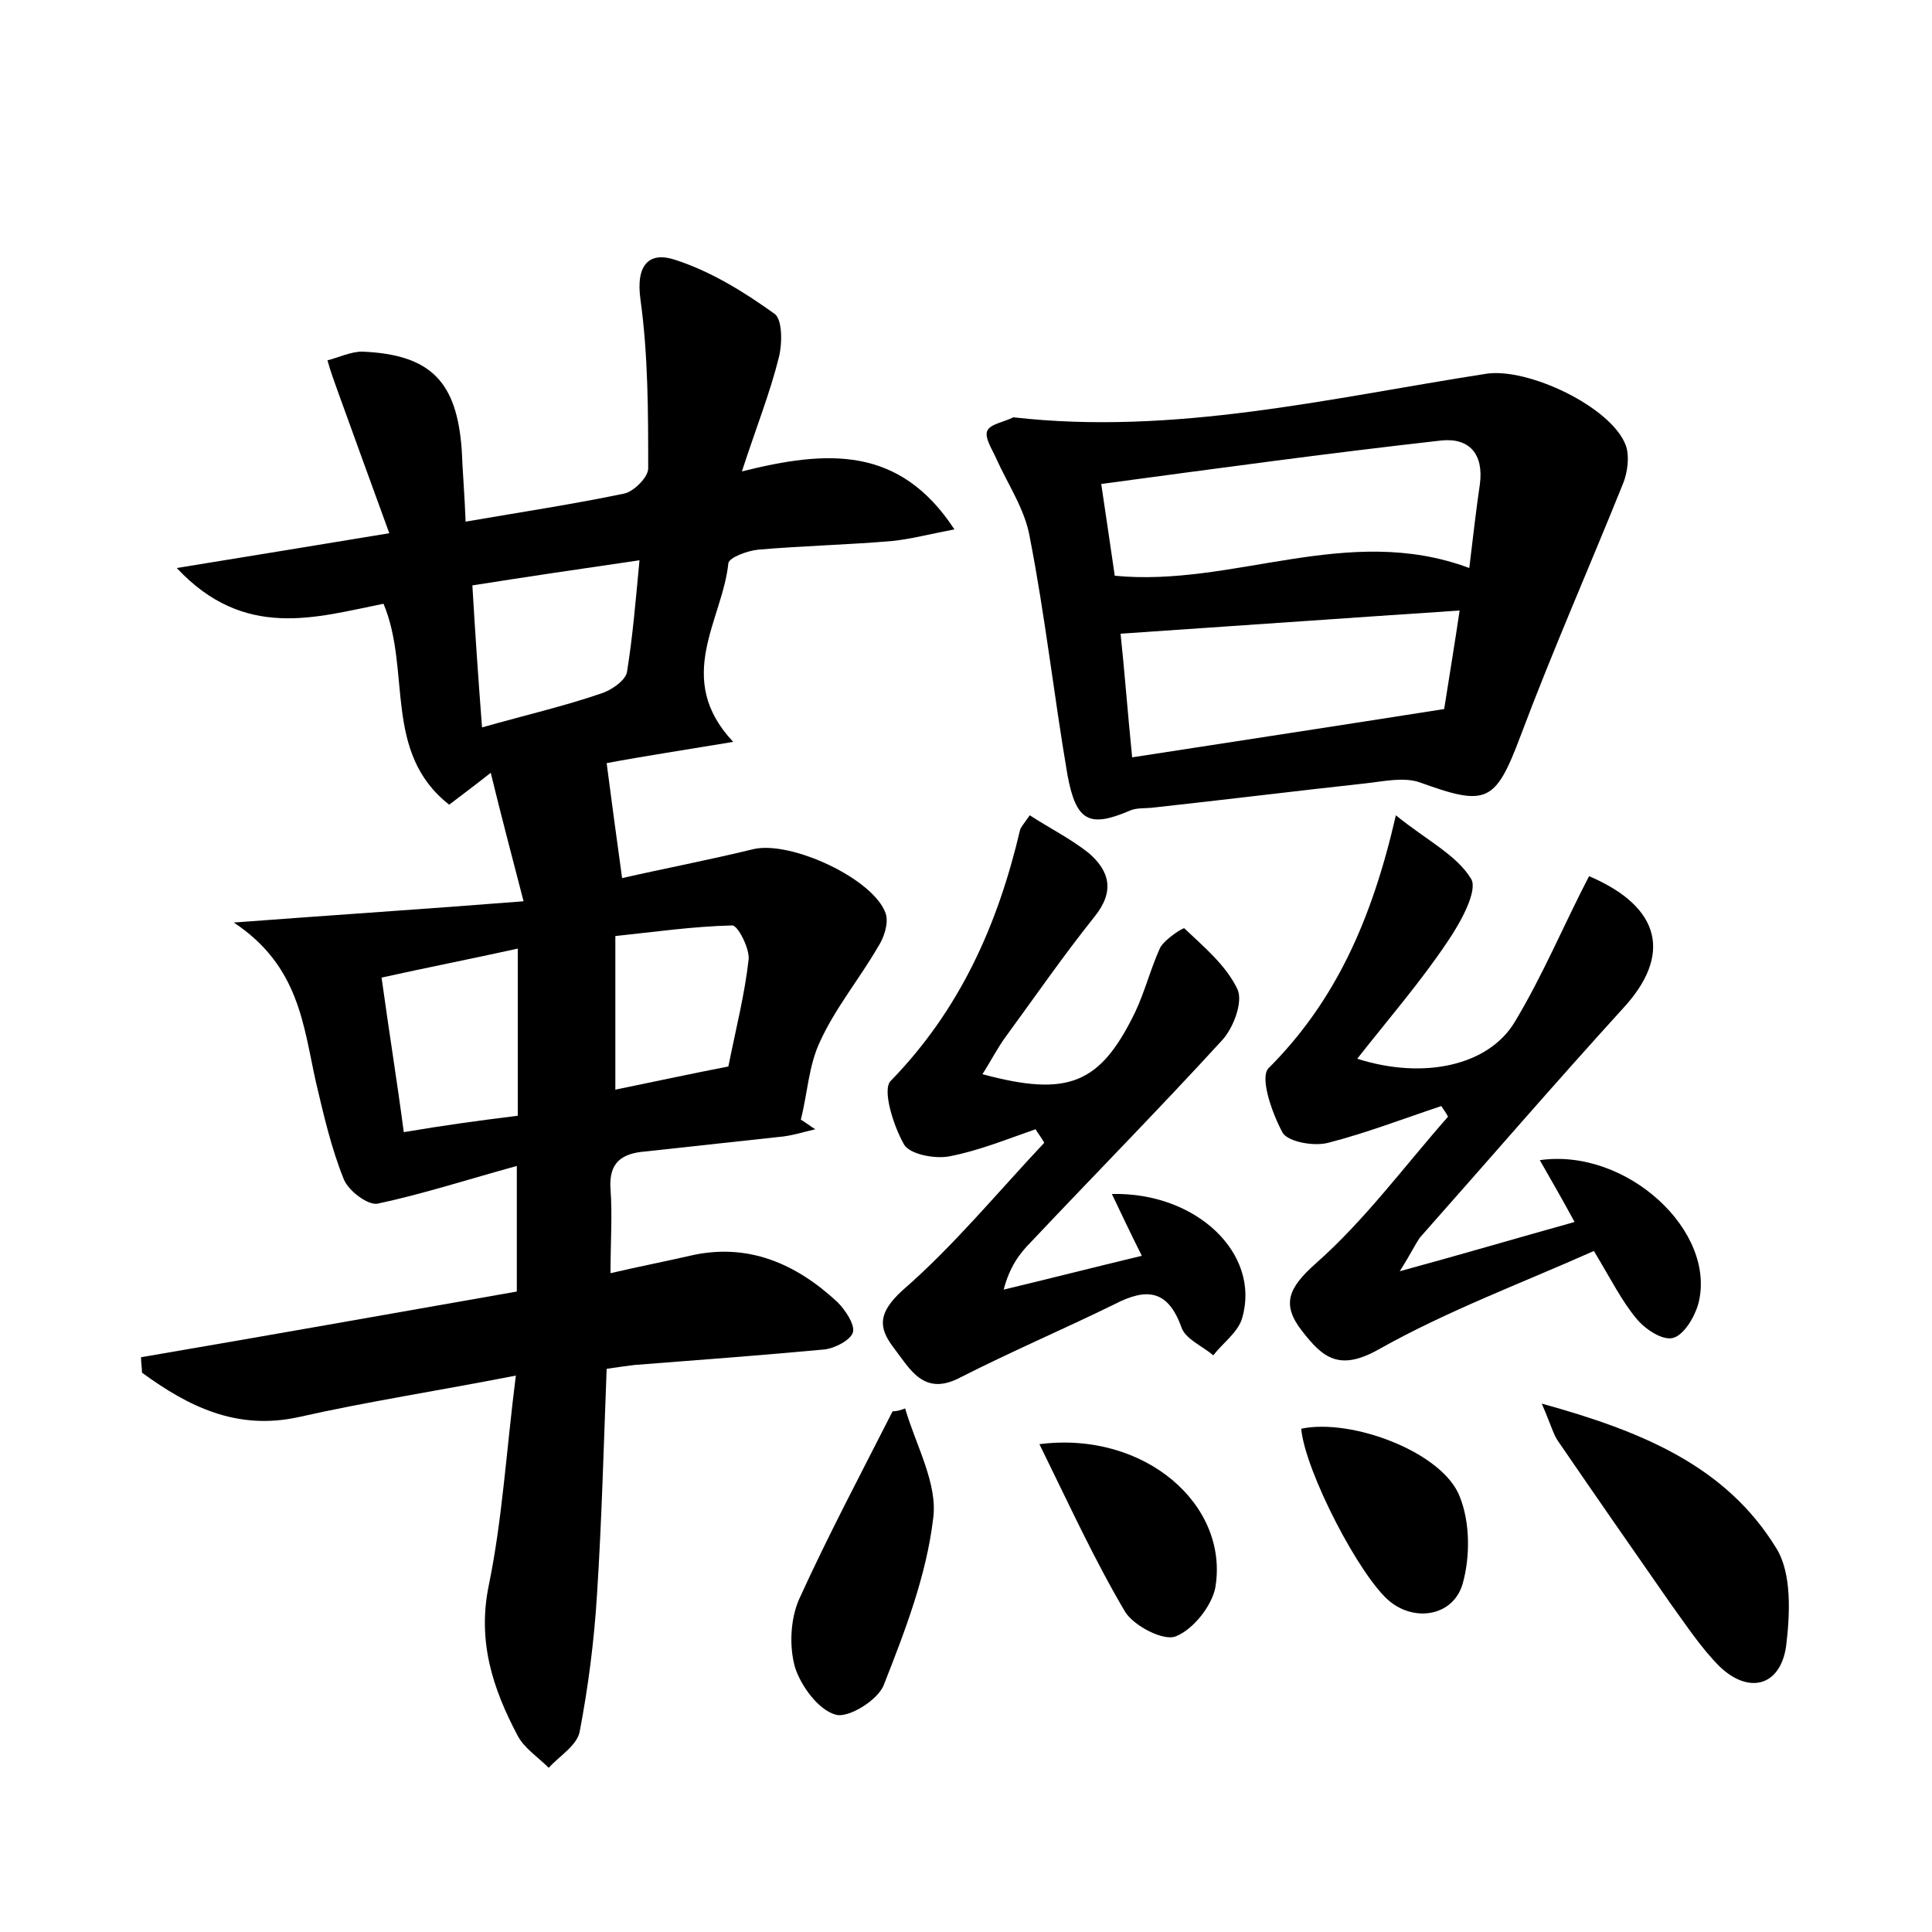 <?xml version="1.0" encoding="utf-8"?>
<!-- Generator: Adobe Illustrator 22.0.0, SVG Export Plug-In . SVG Version: 6.00 Build 0)  -->
<svg version="1.1" id="图层_1" xmlns="http://www.w3.org/2000/svg" xmlns:xlink="http://www.w3.org/1999/xlink" x="0px" y="0px"
	 viewBox="0 0 200 200" style="enable-background:new 0 0 200 200;" xml:space="preserve">
<style type="text/css">
	.st0{fill:#FFFFFF;}
</style>
<g>
	
	<path d="M62.8,79c0.5,3.9,1,7.5,1.6,11.9c4.4-1,9.1-1.9,13.6-3c3.9-0.9,12.5,3.1,13.7,6.7c0.3,1-0.2,2.5-0.8,3.4
		c-1.9,3.3-4.4,6.3-6,9.8c-1.2,2.5-1.3,5.4-2,8.1c0.5,0.3,1,0.7,1.5,1c-1.3,0.3-2.5,0.7-3.8,0.8c-4.6,0.5-9.2,1-13.8,1.5
		c-2.4,0.2-3.8,1.1-3.6,3.9c0.2,2.7,0,5.4,0,8.7c3-0.7,5.6-1.2,8.2-1.8c6-1.4,11,0.8,15.3,4.8c0.8,0.8,1.8,2.3,1.6,3.1
		c-0.2,0.8-1.9,1.7-3,1.8c-6.5,0.6-13.1,1.1-19.6,1.6c-0.8,0.1-1.6,0.2-2.9,0.4c-0.3,7.8-0.5,15.6-1,23.4c-0.3,4.8-0.9,9.5-1.8,14.2
		c-0.3,1.4-2.1,2.5-3.2,3.7c-1.1-1.1-2.5-2-3.2-3.3c-2.6-4.9-4.2-9.8-3-15.6c1.4-6.8,1.8-13.8,2.8-21.7c-8.2,1.6-15.4,2.7-22.5,4.3
		c-6.4,1.4-11.4-1.1-16.2-4.6c0-0.5-0.1-1-0.1-1.6c12.9-2.2,25.8-4.5,38.9-6.8c0-4.3,0-8.2,0-13c-5.1,1.4-9.7,2.9-14.4,3.9
		c-1,0.2-3-1.3-3.5-2.5c-1.3-3.2-2.1-6.7-2.9-10.1c-1.3-5.8-1.7-12-8.5-16.5c10.6-0.8,19.9-1.4,30-2.2c-1.3-5-2.3-8.8-3.4-13.3
		c-1.9,1.5-3,2.3-4.3,3.3c-6.9-5.4-3.9-13.9-6.8-20.8c-7,1.4-14.4,3.8-21.4-3.7c7.4-1.2,14.1-2.3,22-3.6c-1.9-5.2-3.6-9.9-5.3-14.6
		c-0.4-1.1-0.8-2.2-1.1-3.3c1.2-0.3,2.4-0.9,3.6-0.9c7.1,0.3,9.8,3.1,10.3,10.2c0.1,2.4,0.3,4.7,0.4,7.4c5.8-1,11.1-1.8,16.4-2.9
		c1-0.2,2.5-1.7,2.5-2.6c0-5.8,0-11.7-0.8-17.5c-0.5-3.6,0.9-5,3.6-4.1c3.7,1.2,7.1,3.3,10.3,5.6c0.8,0.6,0.8,3.1,0.4,4.6
		c-0.9,3.6-2.3,7.1-3.8,11.7c8.8-2.2,16.3-2.7,22,6c-2.6,0.5-4.5,1-6.4,1.2c-4.6,0.4-9.3,0.5-13.9,0.9c-1.1,0.1-3,0.8-3.1,1.4
		c-0.6,5.9-5.7,11.9,0.5,18.5C71.1,77.6,66.5,78.3,62.8,79z M49.9,75.3c4.6-1.3,8.5-2.2,12.3-3.5c1-0.3,2.5-1.3,2.7-2.2
		c0.6-3.7,0.9-7.4,1.3-11.6c-6.2,0.9-11.6,1.7-17.3,2.6C49.2,65.7,49.5,70.1,49.9,75.3z M53.6,115.5c0-6,0-11.5,0-17.3
		c-5,1.1-9.6,2-14.1,3c0.8,5.8,1.6,10.7,2.3,16C45.9,116.5,49.6,116,53.6,115.5z M75.4,110.4c0.8-4,1.7-7.5,2.1-11.1
		c0.1-1.1-1.1-3.5-1.7-3.5c-4.1,0.1-8.3,0.7-12.1,1.1c0,5.9,0,10.8,0,15.9C67.6,112,71.3,111.2,75.4,110.4z"/>
	<path d="M104.9,43.2c16.7,1.9,32.8-2,48.9-4.5c4.3-0.7,13,3.4,14.5,7.4c0.4,1.1,0.2,2.8-0.3,4c-3.5,8.7-7.3,17.3-10.6,26.1
		c-2.6,6.9-3.5,7.3-10.4,4.8c-1.7-0.6-3.8-0.1-5.7,0.1c-7.3,0.8-14.6,1.7-21.9,2.5c-0.8,0.1-1.7,0-2.4,0.3c-4.2,1.8-5.6,1.2-6.5-3.7
		c-1.4-8.2-2.3-16.4-3.9-24.6c-0.5-2.9-2.3-5.5-3.5-8.2c-0.4-0.9-1.2-2.1-0.9-2.8C102.5,43.9,103.9,43.7,104.9,43.2z M152.1,58.8
		c0.4-3.3,0.7-6,1.1-8.7c0.4-3.1-1.1-4.8-4-4.5c-11.6,1.3-23.3,2.9-35.2,4.5c0.6,4,1,6.8,1.4,9.5C127.7,60.8,139.5,54.1,152.1,58.8z
		 M117.2,78.4c11-1.7,21.5-3.3,32.3-5c0.5-3.2,1.1-6.8,1.6-10.2c-12,0.8-23.3,1.6-35.1,2.4C116.4,69.3,116.7,73.4,117.2,78.4z"/>
	<path d="M144.9,131.6c6.6-1.8,12-3.4,18.1-5.1c-1.3-2.4-2.4-4.3-3.6-6.4c9-1.3,18.4,7.4,16.4,14.9c-0.4,1.4-1.5,3.2-2.6,3.5
		c-1.1,0.3-2.9-0.9-3.8-2c-1.5-1.8-2.6-4-4.4-7c-7.4,3.3-15.2,6.2-22.3,10.2c-4.1,2.3-5.8,0.8-7.9-1.9c-2.2-2.8-1.4-4.5,1.4-7
		c5.1-4.5,9.2-10.1,13.7-15.2c-0.2-0.4-0.5-0.8-0.7-1.1c-3.9,1.3-7.8,2.8-11.7,3.8c-1.5,0.4-4.1-0.1-4.7-1c-1.1-2-2.4-5.7-1.5-6.7
		c6.9-6.9,10.7-15.3,13.2-26.2c3.2,2.6,6.3,4.1,7.8,6.6c0.7,1.2-1.1,4.5-2.4,6.4c-2.8,4.2-6.1,8-9.4,12.2c6.9,2.2,13.6,0.7,16.3-3.8
		c2.9-4.8,5.1-10.1,7.7-15.1c7.5,3.2,8.6,8.2,3.5,13.7c-7.1,7.8-14,15.8-21,23.7C146.5,128.8,146.1,129.7,144.9,131.6z"/>
	<path d="M107.2,116.9c-2.9,1-5.8,2.2-8.9,2.8c-1.5,0.3-4.1-0.2-4.7-1.2c-1.1-1.9-2.3-5.7-1.4-6.6c7.2-7.4,11.1-16.2,13.4-26
		c0.1-0.3,0.3-0.5,1-1.5c2,1.3,4.2,2.4,6.1,3.9c2.2,1.9,2.7,4,0.6,6.6c-3.2,4-6.1,8.2-9.1,12.3c-0.9,1.2-1.6,2.6-2.5,4
		c8.9,2.4,12.2,1,15.8-6.4c1-2.1,1.6-4.5,2.6-6.7c0.5-0.9,2.4-2.1,2.5-2c2,1.9,4.3,3.8,5.5,6.3c0.6,1.3-0.4,4-1.6,5.3
		c-6.5,7.1-13.2,13.9-19.8,20.9c-1.2,1.2-2.2,2.6-2.8,4.9c4.6-1.1,9.3-2.3,14.3-3.5c-1.2-2.4-2.1-4.3-3.1-6.4
		c8.8-0.2,15.4,6.2,13.5,12.8c-0.4,1.5-2,2.6-3,3.9c-1.2-1-2.9-1.7-3.3-2.9c-1.4-3.9-3.6-4.1-6.9-2.4c-5.3,2.6-10.7,4.9-16,7.6
		c-3.8,2-5.2-0.9-6.9-3.1c-1.6-2.1-1.6-3.6,0.9-5.9c5.3-4.6,9.9-10.2,14.7-15.3C107.9,117.9,107.5,117.4,107.2,116.9z"/>
	<path d="M159.6,145.3c10.5,2.9,19.1,6.5,24.3,15c1.6,2.6,1.4,6.8,1,10.1c-0.6,4.2-3.9,5-6.9,2.1c-1.9-1.9-3.4-4.2-5-6.4
		c-3.9-5.6-7.8-11.2-11.7-16.9C160.8,148.5,160.6,147.6,159.6,145.3z"/>
	<path d="M93.7,145.8c1.1,3.8,3.4,7.8,2.9,11.4c-0.7,5.9-2.9,11.6-5.1,17.2c-0.6,1.6-3.7,3.5-5,3.1c-1.8-0.5-3.6-3-4.2-4.9
		c-0.6-2.1-0.5-4.9,0.4-7c3-6.6,6.4-13,9.7-19.5C92.8,146.1,93.2,146,93.7,145.8z"/>
	<path d="M107.6,149.5c10.9-1.4,19.7,6.3,18.2,14.9c-0.4,1.9-2.3,4.3-4.1,5c-1.3,0.5-4.3-1.1-5.2-2.5
		C113.3,161.5,110.7,155.8,107.6,149.5z"/>
	<path d="M134.7,147.9c5.2-1.1,14.6,2.4,16.4,7c1.1,2.7,1.1,6.3,0.3,9.1c-1,3.3-4.9,3.9-7.5,1.8
		C140.8,163.3,135.1,152.3,134.7,147.9z"/>
	
	
	
	
	
</g>
</svg>

